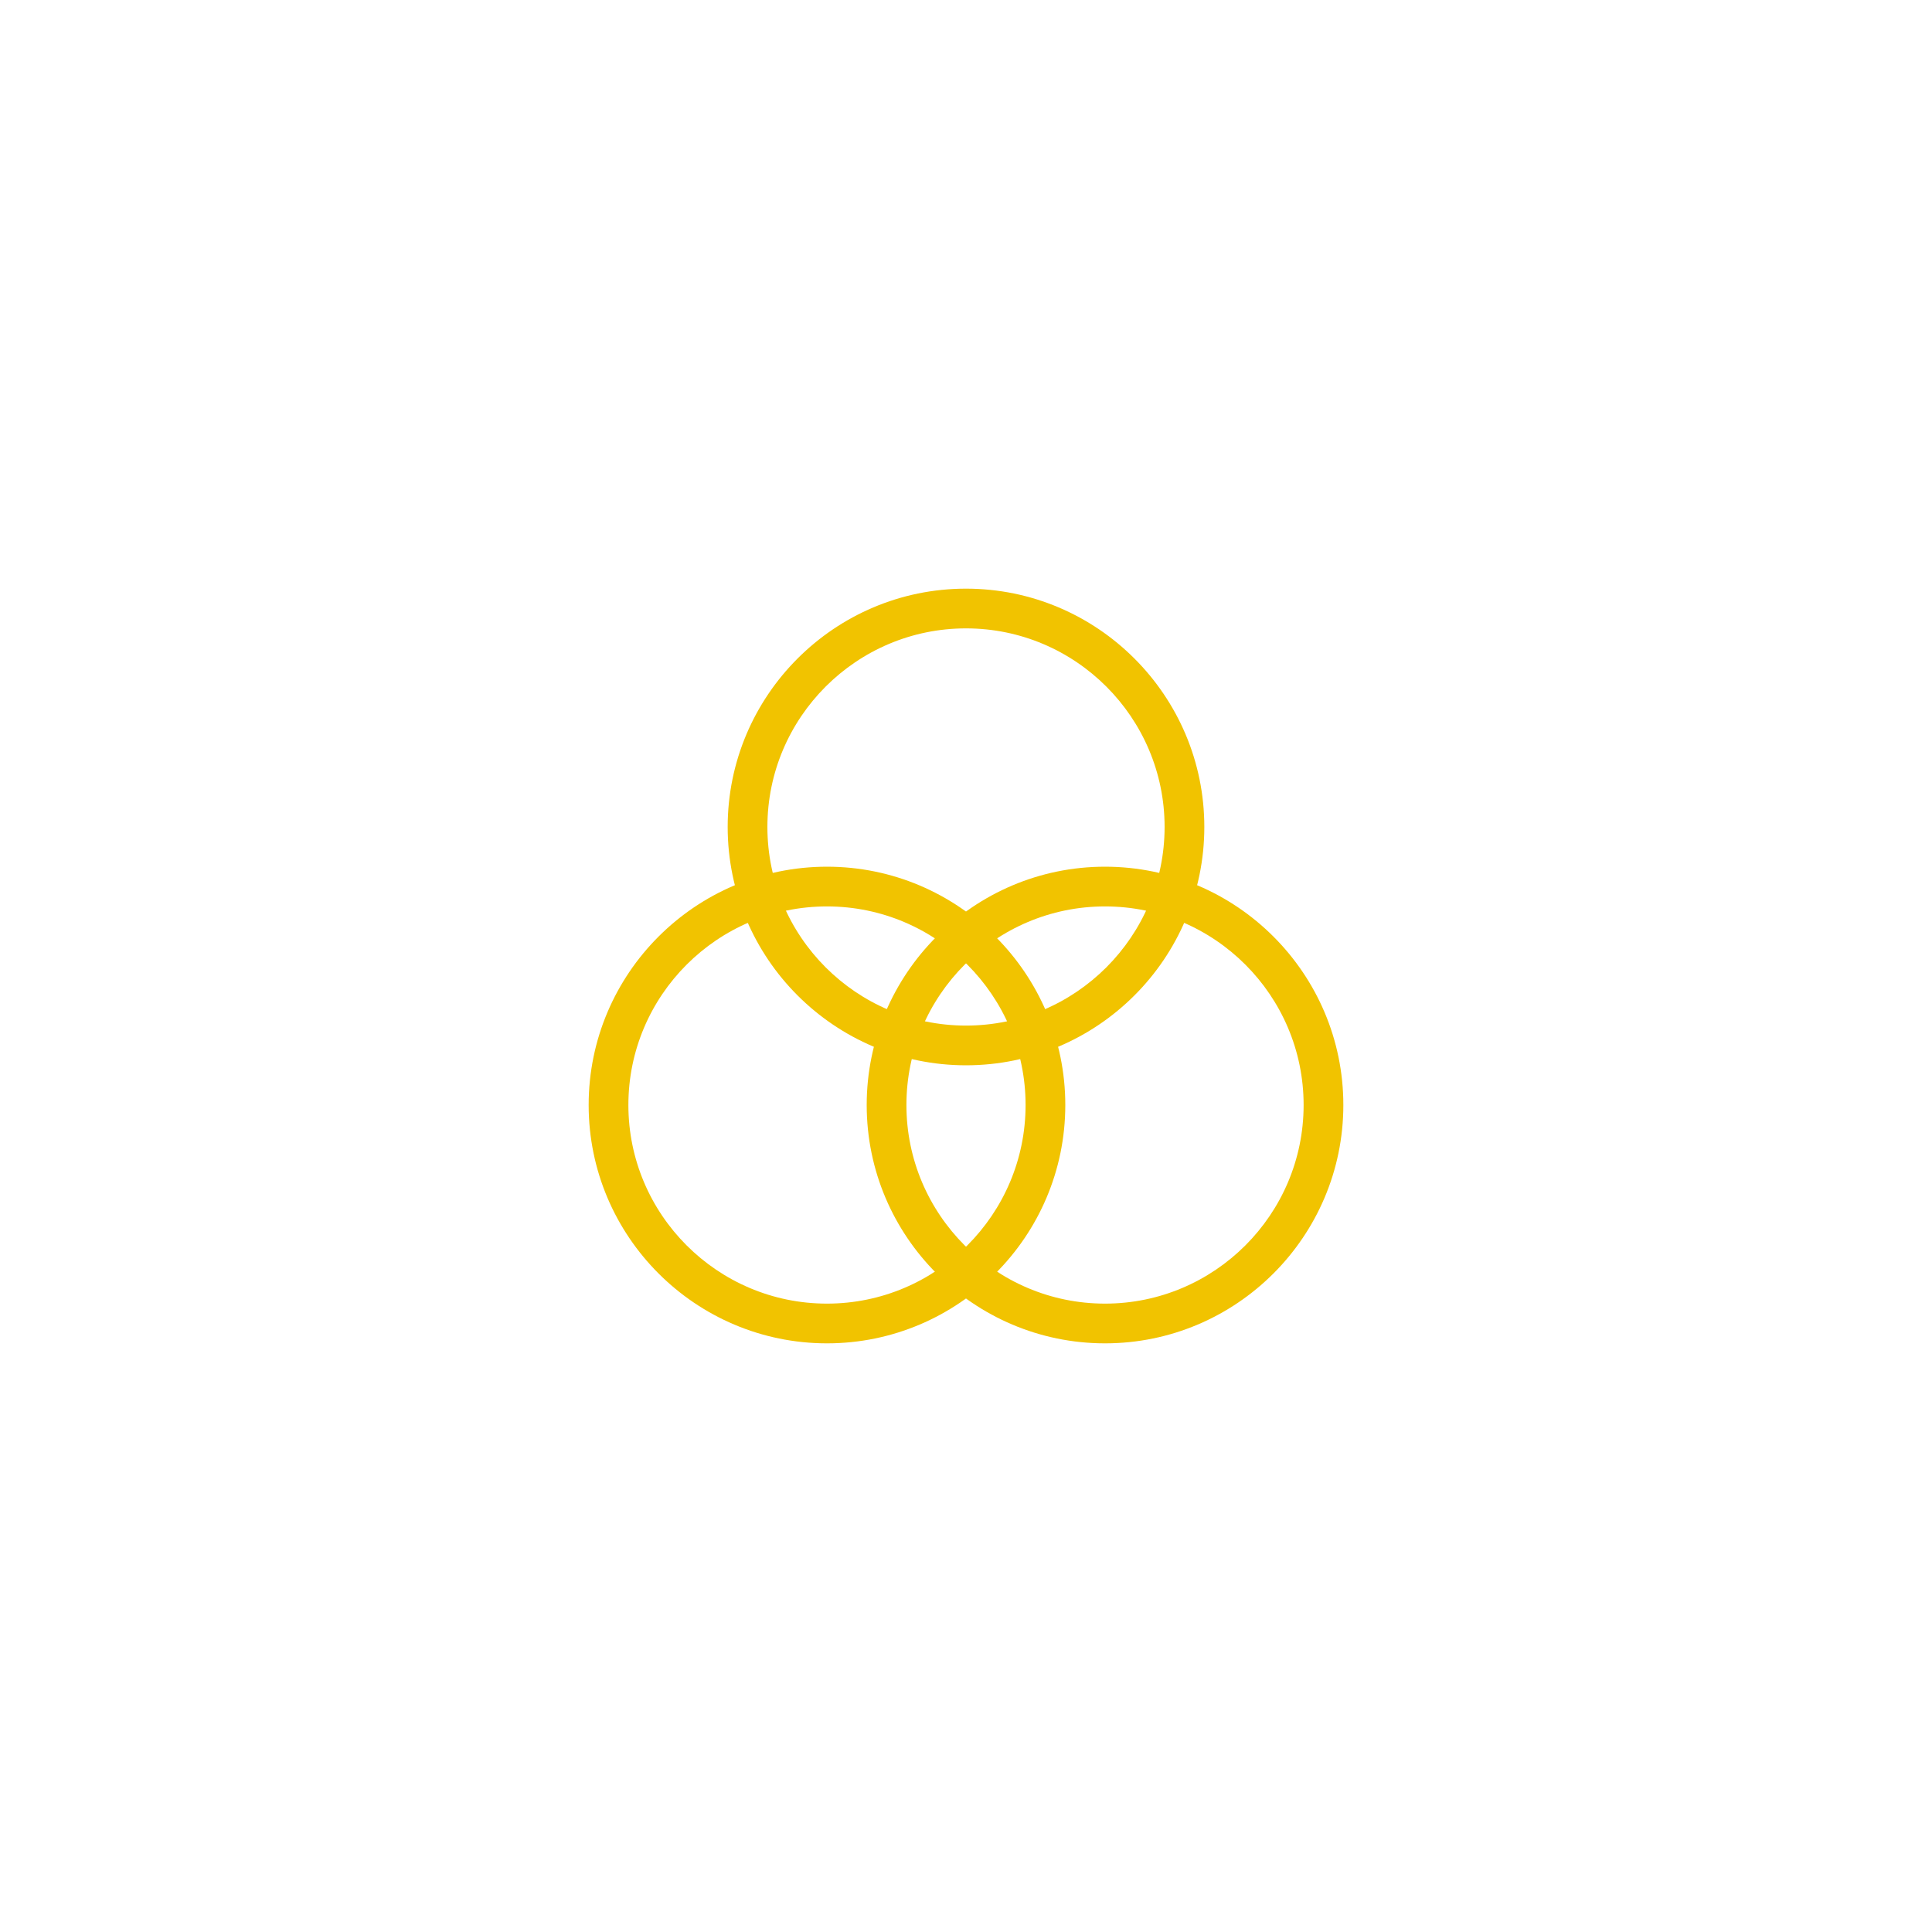 <?xml version="1.0" encoding="utf-8"?>
<!-- Generator: Adobe Illustrator 17.1.0, SVG Export Plug-In . SVG Version: 6.00 Build 0)  -->
<!DOCTYPE svg PUBLIC "-//W3C//DTD SVG 1.1//EN" "http://www.w3.org/Graphics/SVG/1.1/DTD/svg11.dtd">
<svg version="1.1" id="logo-design" xmlns="http://www.w3.org/2000/svg" xmlns:xlink="http://www.w3.org/1999/xlink" x="0px"
	 y="0px" viewBox="0 0 1024 1024" enable-background="new 0 0 1024 1024" xml:space="preserve">
<g id="logo-design-logo-design">
	<g id="logo-design-logo-design_1_">
		<g>
			<path fill="#f1c300" d="M438.316,712C368.666,712,312,655.339,312,585.685c0-69.655,56.666-126.316,126.316-126.316
				c69.649,0,126.315,56.661,126.315,126.316C564.631,655.339,507.965,712,438.316,712L438.316,712z M438.316,480.421
				c-58.044,0-105.263,47.225-105.263,105.264c0,58.038,47.219,105.263,105.263,105.263
				c58.044,0,105.263-47.225,105.263-105.263C543.579,527.645,496.359,480.421,438.316,480.421L438.316,480.421z"/>
		</g>
		<g>
			<path fill="#f1c300" d="M585.684,712c-69.649,0-126.315-56.661-126.315-126.315
				c0-69.655,56.666-126.316,126.315-126.316S712,516.029,712,585.685C712,655.339,655.333,712,585.684,712L585.684,712z
				 M585.684,480.421c-58.044,0-105.263,47.225-105.263,105.264c0,58.038,47.219,105.263,105.263,105.263
				c58.043,0,105.263-47.225,105.263-105.263C690.947,527.645,643.727,480.421,585.684,480.421L585.684,480.421z"/>
		</g>
		<g>
			<path fill="#f1c300" d="M512,564.632c-69.65,0-126.316-56.661-126.316-126.316C385.684,368.661,442.35,312,512,312
				c69.649,0,126.316,56.661,126.316,126.315C638.316,507.971,581.649,564.632,512,564.632L512,564.632z M512,333.053
				c-58.044,0-105.264,47.225-105.264,105.263c0,58.039,47.22,105.264,105.264,105.264
				c58.044,0,105.263-47.225,105.263-105.264C617.263,380.277,570.043,333.053,512,333.053L512,333.053z"/>
		</g>
	</g>
</g>
</svg>

